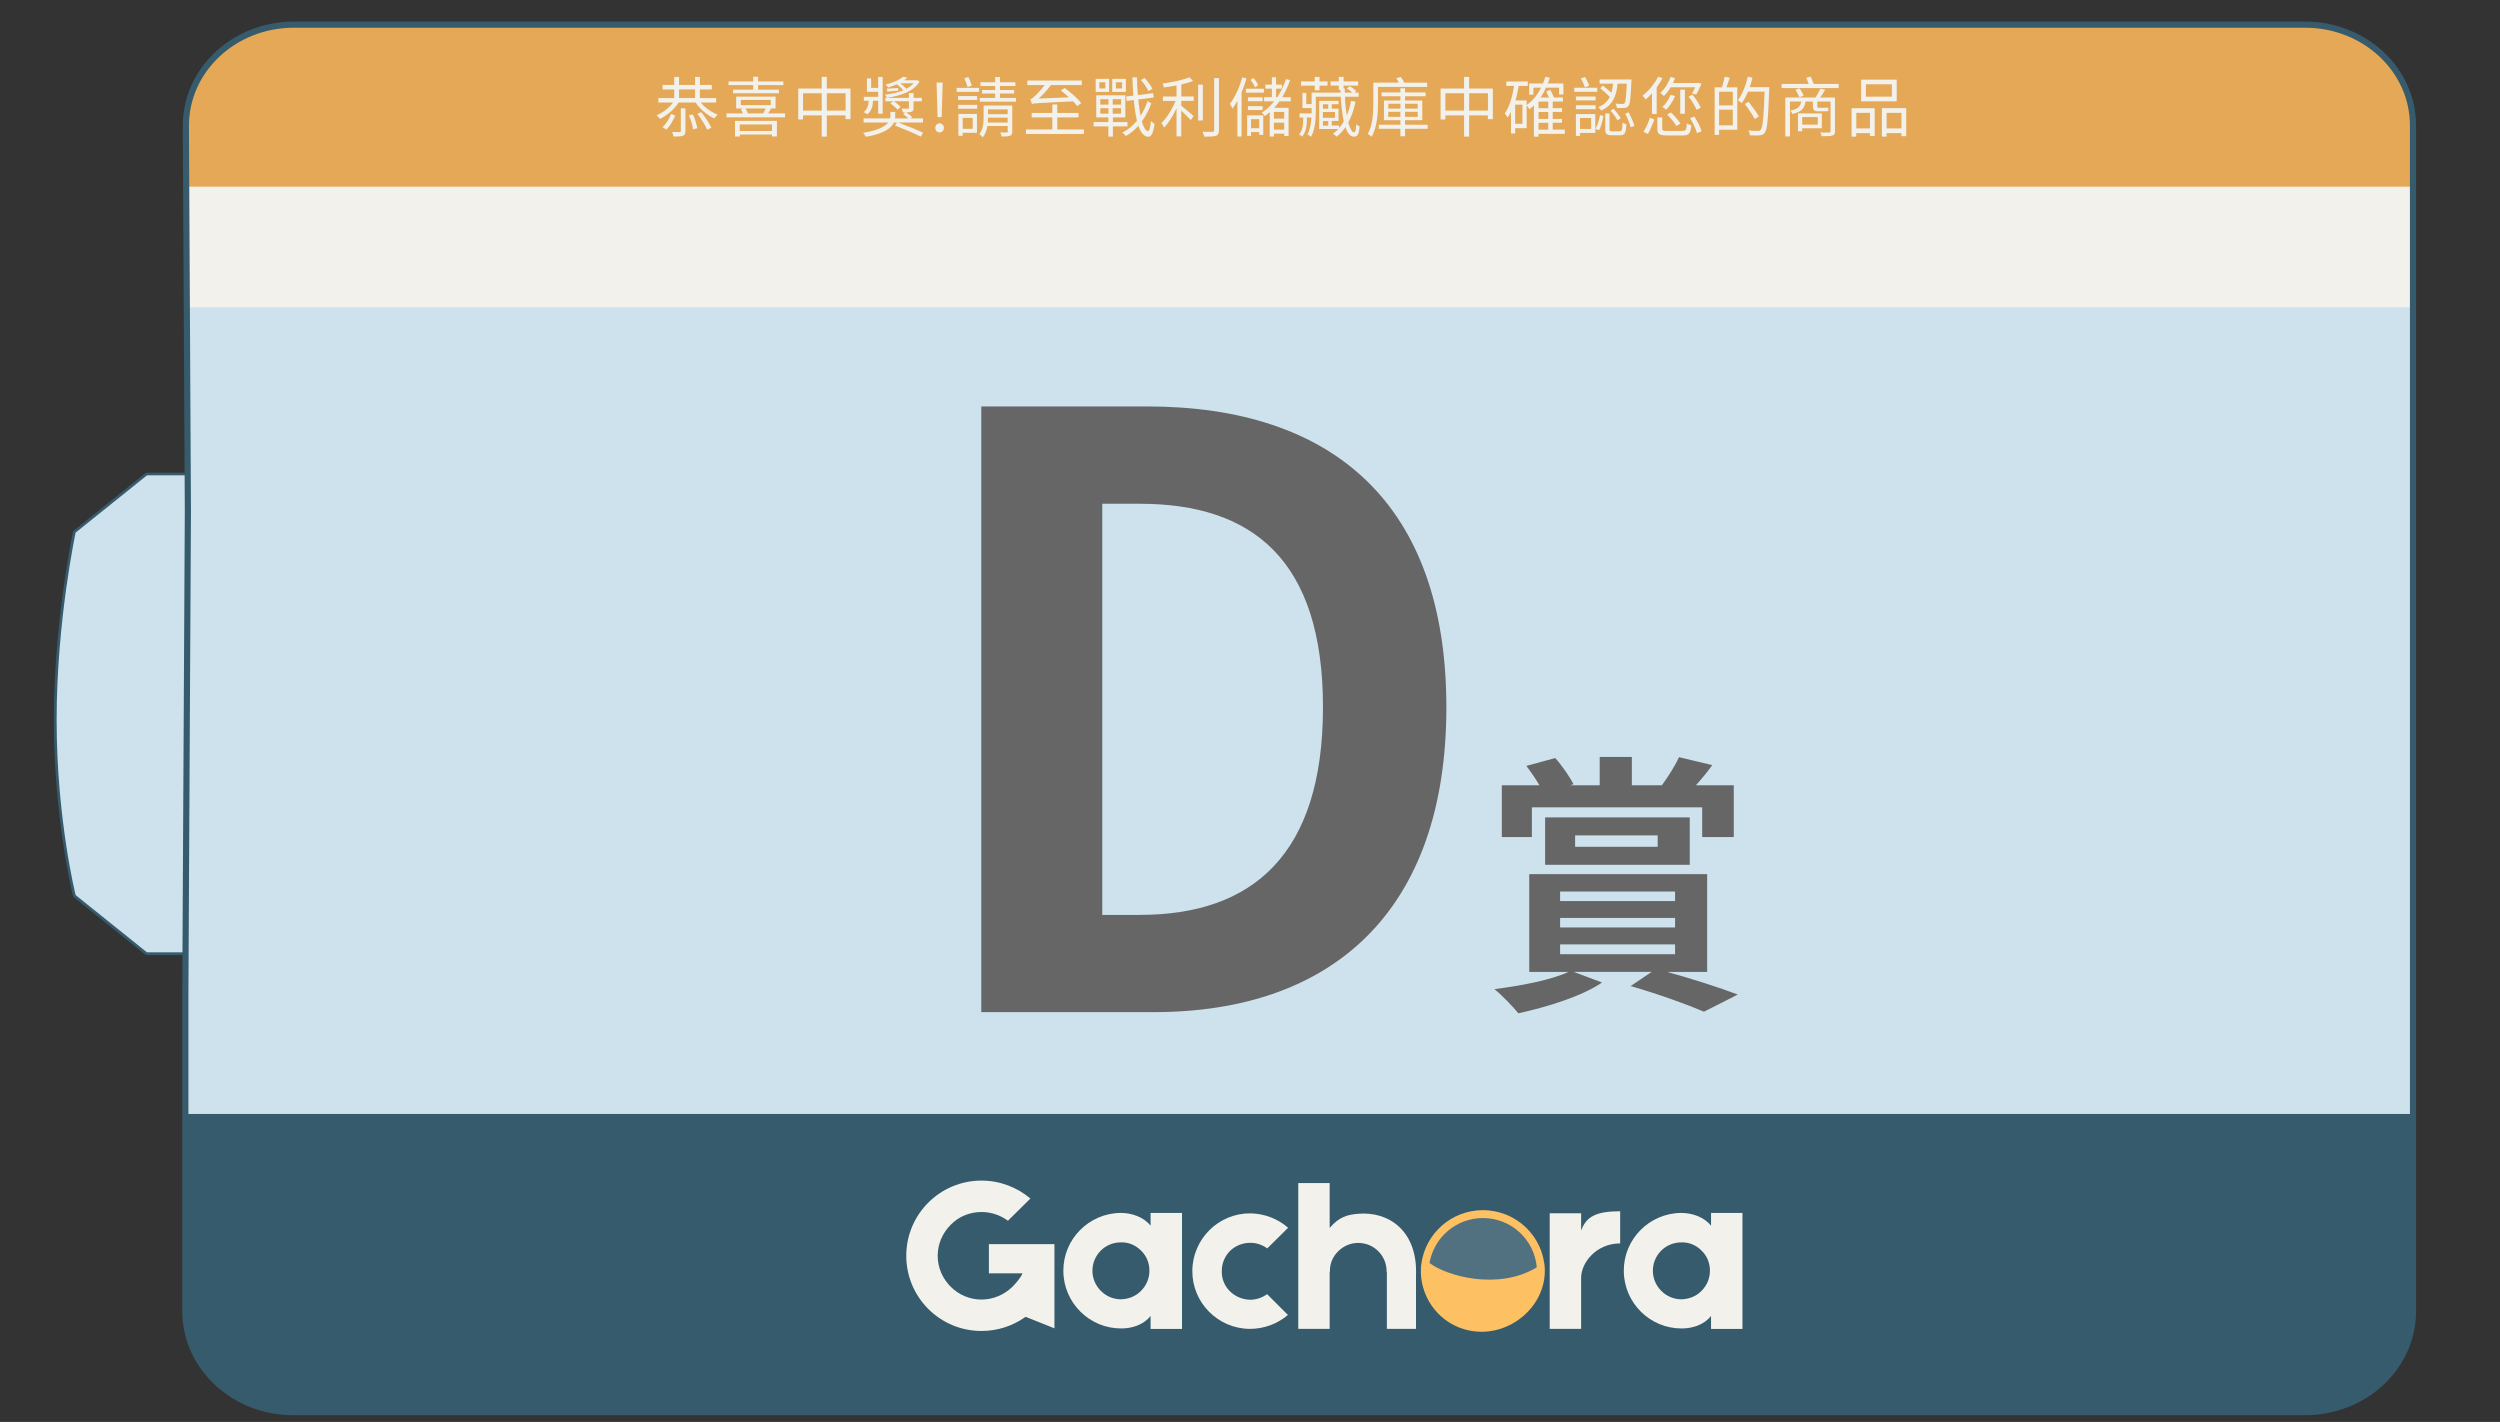 <?xml version="1.0" encoding="UTF-8"?>
<svg id="Layer_2" data-name="Layer 2" xmlns="http://www.w3.org/2000/svg" version="1.1" xmlns:xlink="http://www.w3.org/1999/xlink" viewBox="0 0 406.64 231.29">
  <rect x="0" y="0" width="406.64" height="231.29" fill="#333333" stroke="none"/>
  <defs>
    <style>
      .cls-1 {
        fill: #cde2ed;
      }

      .cls-1, .cls-2, .cls-3, .cls-4, .cls-5, .cls-6, .cls-7, .cls-8 {
        stroke-width: 0px;
      }

      .cls-2 {
        fill: #e5a856;
      }

      .cls-3, .cls-9 {
        fill: none;
      }

      .cls-10 {
        clip-path: url(#clippath-1);
      }

      .cls-9 {
        stroke: #365b6d;
        stroke-miterlimit: 10;
      }

      .cls-4 {
        fill: #666;
      }

      .cls-5 {
        fill: #f2f1ec;
      }

      .cls-6 {
        fill: #fdc164;
      }

      .cls-11 {
        opacity: .15;
      }

      .cls-12 {
        clip-path: url(#clippath);
      }

      .cls-7 {
        fill: #365b6d;
      }

      .cls-8 {
        fill: #f2f1ec;
      }
    </style>
    <clipPath id="clippath">
      <path class="cls-3" d="M29.97,160.48v52.61c0,1.14.13,2.25.36,3.32,1.65,7.46,8.72,13.08,17.19,13.08h327.24c9.69,0,17.55-7.35,17.55-16.4V20.21c0-9.06-7.86-16.4-17.55-16.4H47.6c-9.72,0-17.6,7.4-17.55,16.49v1.69s.32,60.91.32,60.91l-.41,77.58Z"/>
    </clipPath>
    <clipPath id="clippath-1">
      <rect class="cls-3" x="231.95" y="197.35" width="18.49" height="18.49"/>
    </clipPath>
  </defs>
  <g id="_撕開底層" data-name="撕開底層">
    <g>
      <path class="cls-1" d="M23.9,155.12l-.14-.05-11.6-9.31-.08-.12c-.03-.12-3.09-12.56-3.09-28.53s3.06-30.39,3.09-30.54l.08-.13,11.6-9.31.14-.05h6.25l.22.22v77.58l-.22.22h-6.25Z"/>
      <path class="cls-7" d="M30.15,77.32v77.58h-6.25l-11.6-9.31s-3.09-12.35-3.09-28.47,3.09-30.49,3.09-30.49l11.6-9.31h6.25M30.15,76.88h-6.25l-.28.1-11.6,9.31-.16.25c-.03.14-3.1,14.6-3.1,30.58s3.07,28.46,3.1,28.58l.15.24,11.6,9.31.28.1h6.25l.44-.44v-77.58l-.44-.44h0Z"/>
    </g>
    <g>
      <path class="cls-5" d="M30.15,160.68v52.61c0,1.14.13,2.25.36,3.32,1.65,7.46,8.72,13.08,17.19,13.08h327.24c9.69,0,17.55-7.35,17.55-16.4V20.41c0-9.06-7.86-16.4-17.55-16.4H47.79c-9.72,0-17.6,7.4-17.55,16.49v1.69s.32,60.91.32,60.91l-.41,77.58Z"/>
      <path class="cls-7" d="M374.93,229.91H47.7c-8.39,0-15.71-5.57-17.4-13.26-.24-1.11-.36-2.24-.36-3.37v-52.61l.41-77.58-.32-60.91v-1.7c-.03-4.24,1.66-8.29,4.75-11.4,3.35-3.37,8.1-5.31,13.02-5.31h327.15c9.8,0,17.77,7.46,17.77,16.62v192.88c0,9.17-7.97,16.62-17.77,16.62ZM30.37,160.68v52.61c0,1.09.12,2.19.35,3.27,1.65,7.48,8.79,12.91,16.97,12.91h327.24c9.55,0,17.32-7.26,17.32-16.18V20.41c0-8.92-7.77-16.18-17.32-16.18H47.79c-4.8,0-9.43,1.89-12.7,5.18-3.01,3.02-4.65,6.96-4.62,11.09v1.7l.32,60.91-.41,77.59h0Z"/>
    </g>
  </g>
  <g id="_底層色彩" data-name="底層色彩">
    <g class="cls-12">
      <rect class="cls-2" x="21.69" y="3.89" width="381.13" height="26.47"/>
      <rect class="cls-7" x="20.81" y="181.16" width="381.13" height="48.75"/>
    </g>
  </g>
  <rect id="_淺藍底" data-name="淺藍底" class="cls-1" x="30.33" y="49.98" width="362.07" height="131.18"/>
  <g id="A賞">
    <path class="cls-4" d="M159.61,66.11h26.99c30.05,0,48.66,15.69,48.66,48.93s-18.61,49.59-47.6,49.59h-28.05v-98.52ZM185.41,148.81c18.35,0,29.78-9.84,29.78-33.77s-11.43-33.1-29.78-33.1h-6.12v66.88h6.12Z"/>
    <path class="cls-4" d="M271.18,158.09c4.17,1.15,8.69,2.61,11.48,3.68l-5.5,2.79c-2.66-1.15-7.31-2.84-11.92-4.17l3.41-2.31h-12.68l4.61,1.73c-3.37,2.3-9,3.99-13.61,5.01-.89-1.11-2.79-3.06-3.9-3.94,4.39-.53,9.31-1.51,12.05-2.79h-6.38v-15.91h28.94v15.91h-6.52ZM249.15,136.15h-4.87v-8.42h6.12c-.62-1.06-1.42-2.22-2.13-3.15l4.7-1.28c1.15,1.28,2.35,3.06,2.97,4.25l-.53.18h4.79v-4.61h5.23v4.61h4.88c.98-1.33,2.17-3.19,2.79-4.57l5.41,1.29c-.89,1.24-1.82,2.35-2.66,3.28h6.16v8.42h-5.14v-4.83h-27.7v4.83ZM251.32,140.67v-7.71h23.53v7.71h-23.53ZM253.76,146.56h18.7v-1.55h-18.7v1.55ZM253.76,150.86h18.7v-1.55h-18.7v1.55ZM253.76,155.21h18.7v-1.6h-18.7v1.6ZM256.2,137.74h13.43v-1.86h-13.43v1.86Z"/>
  </g>
  <g id="logo">
    <path class="cls-8" d="M192.26,197.29v18.87h-5.11v-2.12c-1.13,1.46-3.03,2.04-4.74,2.04-5.18.04-9.42-4.16-9.45-9.34-.04-5.18,4.16-9.42,9.34-9.45,1.79,0,3.72.66,4.85,2.08v-2.08h5.11ZM186.96,206.67c0-1.24-.47-2.41-1.39-3.28-.88-.88-2.04-1.35-3.25-1.31-1.24,0-2.41.47-3.28,1.35-.88.88-1.35,2.04-1.35,3.28s.51,2.41,1.39,3.28c.88.88,2.04,1.35,3.28,1.35,1.24-.04,2.41-.51,3.25-1.39.88-.88,1.35-2.04,1.35-3.28"/>
    <path class="cls-8" d="M209.48,213.89c-1.68,1.42-3.83,2.26-6.2,2.26-5.18-.04-9.38-4.27-9.34-9.45.04-5.18,4.27-9.38,9.45-9.34,2.34.04,4.49.91,6.13,2.34l-3.39,3.36c-.8-.58-1.75-.91-2.77-.91-1.24,0-2.41.47-3.28,1.31-.88.88-1.35,2.04-1.35,3.28-.04,1.24.44,2.41,1.31,3.28.88.88,2.04,1.35,3.29,1.39,1.02,0,1.97-.33,2.77-.91l3.39,3.39Z"/>
    <path class="cls-8" d="M230.32,207.21v8.94h-4.74v-9.27h-.04v-.11c0-1.2-.47-2.37-1.35-3.25-.88-.88-2.04-1.35-3.28-1.35s-2.41.51-3.28,1.39c-.88.88-1.35,2.04-1.31,3.28v.04h-.04v9.27h-5.11v-23.72h5.11v7.3c1.53-1.82,2.92-2.15,4.6-2.3,5.15-.44,9.45,2.88,9.45,9.34v.44Z"/>
    <path class="cls-8" d="M263.53,197.03v5.22c-3.94,0-6.35,3.18-6.35,5.58v8.32h-5.11v-18.8h5.11v2.81c.84-2.34,2.55-3.14,6.35-3.14"/>
    <path class="cls-8" d="M283.42,197.29v18.87h-5.11v-2.12c-1.13,1.46-3.03,2.04-4.74,2.04-5.18.04-9.42-4.16-9.45-9.34-.04-5.18,4.16-9.42,9.34-9.45,1.79,0,3.72.66,4.85,2.08v-2.08h5.11ZM278.13,206.67c0-1.24-.47-2.41-1.39-3.28-.88-.88-2.04-1.35-3.25-1.31-1.24,0-2.41.47-3.29,1.35-.88.88-1.35,2.04-1.35,3.28s.51,2.41,1.39,3.28c.88.88,2.04,1.35,3.29,1.35,1.24-.04,2.41-.51,3.25-1.39.88-.88,1.35-2.04,1.35-3.28"/>
    <g>
      <g class="cls-11">
        <g class="cls-10">
          <path class="cls-8" d="M250.44,206.59c0,5.1-4.14,9.24-9.24,9.24s-9.24-4.14-9.24-9.24,4.14-9.24,9.24-9.24,9.24,4.14,9.24,9.24"/>
        </g>
      </g>
      <path class="cls-6" d="M251.28,206.5c-.23-5.42-4.66-9.66-10.09-9.66-5.05,0-9.33,3.75-10,8.74,0,0,0,0,0,0,0,.03,0-.03,0,0-.01.13-.05.31-.06.44v.07c-.31,4.5,2.55,8.74,6.9,10.08,6.43,1.99,13.09-2.93,13.24-9.24v-.43ZM241.2,198.12c4.59,0,8.37,3.49,8.77,8.02-6.26,3.81-14.75,1.4-17.45-.71.72-4.19,4.38-7.31,8.68-7.31"/>
    </g>
    <path class="cls-8" d="M166.76,202.37h-5.91v4.74h5.47c-.33.84-1.39,1.93-1.64,2.19-1.35,1.31-3.14,2.08-5.04,2.08s-3.69-.77-5-2.08c-1.35-1.35-2.12-3.14-2.12-5.04s.77-3.69,2.12-5.04c1.31-1.35,3.1-2.08,5-2.08,1.57,0,3.07.51,4.31,1.42l3.65-3.61c-2.15-1.82-4.93-2.92-7.96-2.92-6.75,0-12.23,5.47-12.23,12.23s5.47,12.23,12.23,12.23c2.66,0,5.11-.84,7.12-2.26,0,0,.02-.02.06-.04l4.69,1.87v-13.69h-4.74Z"/>
  </g>
  <g>
    <path class="cls-5" d="M113.97,16.67c.67.83,1.73,1.58,2.75,1.96-.17.15-.39.43-.51.63-1.17-.5-2.36-1.5-3.06-2.58h-2.77c-.71,1.15-1.86,2.06-3.02,2.67-.11-.16-.4-.45-.57-.59,1.06-.48,2.05-1.2,2.68-2.08h-2.38v-.73h2.58v-1.4h-1.9v-.73h1.9v-1.31h.78v1.31h2.61v-1.31h.78v1.31h1.94v.73h-1.94v1.4h2.65v.73h-2.51ZM109.84,18.79c-.34.76-.81,1.68-1.44,2.28l-.65-.38c.63-.55,1.14-1.44,1.41-2.17l.67.28ZM110.73,17.62h.76v3.68c0,.44-.09.65-.39.78-.32.12-.81.13-1.55.13-.03-.22-.13-.52-.23-.74.57.02,1.07.02,1.22.01.16-.01.2-.04.2-.17v-3.68ZM110.45,15.94h2.61v-1.4h-2.61v1.4ZM112.7,18.62c.35.71.63,1.64.72,2.25l-.69.17c-.07-.63-.35-1.56-.68-2.28l.65-.15ZM114.06,18.25c.66.78,1.33,1.83,1.64,2.54l-.68.31c-.29-.7-.96-1.8-1.6-2.58l.64-.27Z"/>
    <path class="cls-5" d="M127.7,18.45v.63h-9.53v-.63h2.67c-.08-.23-.21-.49-.34-.69l.4-.12h-1.16v-1.93h6.41v1.93h-.94l.19.04c-.15.28-.32.54-.47.77h2.76ZM122.51,13.85h-4.01v-.6h4.01v-.77h.8v.77h4.11v.6h-4.11v.73h3.39v.59h-7.46v-.59h3.27v-.73ZM119.55,19.66h6.82v2.54h-.8v-.32h-5.24v.33h-.78v-2.55ZM120.33,20.24v1.07h5.24v-1.07h-5.24ZM120.5,17.1h4.87v-.84h-4.87v.84ZM121.26,17.64c.17.26.33.57.39.81h2.49c.13-.24.29-.55.38-.81h-3.27Z"/>
    <path class="cls-5" d="M138.34,14.4v4.98h-.81v-.61h-3.05v3.45h-.82v-3.45h-3.04v.66h-.78v-5.03h3.82v-1.89h.82v1.89h3.86ZM133.66,17.99v-2.82h-3.04v2.82h3.04ZM137.54,17.99v-2.82h-3.05v2.82h3.05Z"/>
    <path class="cls-5" d="M146.08,19.93c1.33.49,3.12,1.2,4.07,1.66l-.38.63c-.94-.48-2.82-1.28-4.2-1.81l.33-.48h-.5c-.42.88-1.56,1.81-4.56,2.32-.09-.18-.28-.47-.45-.64,2.46-.4,3.57-1.05,4.08-1.68h-4v-.67h4.32c.03-.15.04-.28.04-.4v-.65h.78v.67c0,.13-.01.24-.02.38h2.17c-.23-.22-.57-.49-.85-.69l.32-.29h-.37c-.03-.19-.13-.43-.22-.62.49.02.91.02,1.03.02.14-.01.17-.04.17-.16v-1.05h-2.48c.43.25.89.64,1.13.94l-.52.43c-.22-.31-.72-.73-1.15-1.01l.45-.35h-1.27v-.56h3.84v-.78h.76v.78h1.34v.56h-1.34v1.07c0,.37-.07.53-.36.64-.18.06-.46.08-.83.1.33.22.74.53.95.74l-.22.23h1.99v.67h-4.03ZM141.99,16.52c0,.54-.17,1.49-.9,2.08-.14-.11-.44-.27-.61-.35.67-.52.8-1.31.8-1.76v-.1h-.77v-.65h2.33v-.81h-1.83v-2.18h.69v1.54h1.14v-1.78h.73v5.99h-.73v-2.12h-.85v.12ZM149.58,13.26c-.95,1.63-3.12,2.33-5.32,2.64-.06-.16-.2-.37-.32-.5,1.04-.12,2.08-.34,2.98-.71-.28-.32-.66-.69-1.03-.98-.44.19-.89.36-1.41.52-.1-.15-.3-.36-.44-.46,1.3-.34,2.3-.81,2.86-1.29l.69.15c-.16.15-.34.29-.54.43h1.98l.14-.03.41.23ZM146.11,14.75c-.65.06-1.23.11-1.78.15l-.08-.47c.52-.03,1.14-.07,1.85-.12v.44ZM146.45,13.54c.36.28.71.6.98.89.47-.24.86-.53,1.18-.89h-2.16Z"/>
    <path class="cls-5" d="M152.13,20.81c0-.45.32-.75.7-.75s.7.31.7.75-.31.73-.7.73-.7-.3-.7-.73ZM152.37,14.54l-.03-1.11h.99l-.03,1.11-.13,4.51h-.67l-.13-4.51Z"/>
    <path class="cls-5" d="M155.6,14.29h3.65v.65h-3.65v-.65ZM158.94,16.26h-3.1v-.63h3.1v.63ZM155.85,17.06h3.1v.63h-3.1v-.63ZM158.91,21.6h-2.33v.49h-.69v-3.56h3.02v3.07ZM156.59,19.17v1.78h1.63v-1.78h-1.63ZM157.38,14.17c-.1-.38-.33-.99-.53-1.44l.66-.2c.22.44.46,1.02.56,1.39l-.69.24ZM164.65,21.39c0,.38-.07.57-.36.69-.27.12-.7.12-1.37.12-.03-.2-.12-.47-.22-.66.48.02.91.02,1.04.01.14,0,.17-.04.17-.16v-.9h-3.3c-.12.67-.33,1.34-.77,1.86-.12-.15-.39-.44-.55-.52.63-.8.7-1.87.7-2.71v-1.96h4.66v4.23ZM165.26,15.93v.61h-5.9v-.61h2.51v-.72h-2.13v-.57h2.13v-.65h-2.39v-.61h2.39v-.86h.78v.86h2.51v.61h-2.51v.65h2.31v.57h-2.31v.72h2.62ZM163.9,19.93v-.79h-3.19c0,.24-.01.51-.03.79h3.22ZM160.71,17.79v.79h3.19v-.79h-3.19Z"/>
    <path class="cls-5" d="M176.31,21.06v.74h-9.43v-.74h4.29v-1.96h-3.36v-.73h3.36v-1.38h.8v1.38h3.46v.73h-3.46v1.96h4.35ZM175.22,17.25c-.17-.22-.4-.49-.68-.77-5.73.28-6.31.3-6.7.44-.04-.18-.16-.57-.26-.79.2-.03.45-.21.73-.5.27-.21.99-.95,1.6-1.79h-2.81v-.74h8.86v.74h-5.02c-.63.82-1.31,1.58-1.98,2.19l4.91-.2c-.44-.39-.89-.79-1.32-1.12l.63-.4c.96.71,2.14,1.74,2.7,2.46l-.67.48Z"/>
    <path class="cls-5" d="M181.02,20.56v1.66h-.74v-1.66h-2.4v-.7h2.4v-.76h-1.97v-3.6h4.73v3.6h-2.02v.76h2.37v.7h-2.37ZM180.4,14.95h-2.18v-2.12h2.18v2.12ZM179.79,13.38h-.97v1.01h.97v-1.01ZM178.97,17.01h1.33v-.88h-1.33v.88ZM178.97,18.49h1.33v-.89h-1.33v.89ZM183.13,14.95h-2.22v-2.12h2.22v2.12ZM182.35,16.13h-1.36v.88h1.36v-.88ZM182.35,17.6h-1.36v.89h1.36v-.89ZM182.52,13.38h-1.01v1.01h1.01v-1.01ZM187.26,16.8c-.35,1.03-.87,2.05-1.53,2.95.28.97.62,1.55,1.01,1.57.22.01.38-.57.45-1.63.15.16.47.35.61.43-.21,1.67-.62,2.15-1.04,2.13-.69-.03-1.21-.68-1.6-1.79-.61.69-1.3,1.27-2.04,1.66-.13-.18-.37-.42-.57-.55.89-.43,1.7-1.11,2.38-1.94-.23-.93-.39-2.06-.52-3.36l-1.14.15-.1-.72,1.18-.15c-.07-.93-.13-1.93-.16-2.97h.74c.02,1,.07,1.98.15,2.88l2.48-.31.1.71-2.51.32c.1.99.21,1.88.37,2.64.48-.73.86-1.54,1.13-2.37l.62.35ZM186.8,14.82c-.21-.5-.73-1.26-1.22-1.8l.59-.33c.5.53,1.04,1.26,1.28,1.75l-.64.37Z"/>
    <path class="cls-5" d="M192.14,15.69h2.03v.72h-2.03v.78c.48.37,1.69,1.41,2,1.69l-.46.65c-.32-.35-1-1.03-1.54-1.53v4.19h-.77v-4.58c-.55,1.21-1.3,2.41-2.02,3.14-.1-.21-.3-.54-.44-.73.85-.81,1.78-2.28,2.3-3.6h-2.06v-.72h2.22v-1.8c-.69.13-1.39.23-2.05.33-.03-.19-.15-.46-.24-.63,1.55-.23,3.4-.6,4.39-1.03l.59.61c-.53.21-1.2.4-1.91.56v1.96ZM195.65,19.59h-.77v-5.82h.77v5.82ZM198.27,12.71v8.45c0,.54-.15.79-.48.93-.35.12-.95.14-1.91.14-.04-.21-.16-.57-.29-.8.74.02,1.41.02,1.62.01.19,0,.28-.06.28-.27v-8.46h.79Z"/>
    <path class="cls-5" d="M202.75,12.77c-.21.75-.49,1.52-.8,2.24v7.2h-.68v-5.8c-.27.47-.53.89-.81,1.27-.06-.18-.28-.61-.41-.8.84-1.07,1.56-2.69,2.02-4.31l.68.19ZM205.58,15.07h-2.93v-.64h2.93v.64ZM202.85,18.76h2.63v3.18h-.66v-.46h-1.33v.63h-.64v-3.35ZM205.37,16.47h-2.39v-.64h2.39v.64ZM202.98,17.26h2.39v.64h-2.39v-.64ZM204.13,14.2c-.13-.34-.44-.85-.73-1.21l.49-.31c.3.36.64.84.76,1.16l-.51.36ZM203.49,19.39v1.46h1.33v-1.46h-1.33ZM208.11,16.48c-.27.37-.55.73-.85,1.06h2.34v4.58h-.71v-.38h-1.67v.47h-.69v-3.95c-.26.22-.52.43-.8.63-.1-.15-.34-.44-.49-.57.77-.49,1.43-1.12,2.01-1.84h-1.64v-.67h1.27v-1.39h-1.06v-.66h1.06v-1.19h.68v1.19h.97v.66h-.97v1.39h.2c.59-.87,1.05-1.86,1.41-2.94l.67.15c-.34,1.01-.78,1.96-1.29,2.79h1.4v.67h-1.85ZM208.88,18.21h-1.67v1.08h1.67v-1.08ZM208.88,21.08v-1.13h-1.67v1.13h1.67Z"/>
    <path class="cls-5" d="M220.49,16.53c-.26,1.29-.66,2.43-1.18,3.39.29,1.07.63,1.61.94,1.61.19-.01.3-.29.35-1.32.15.13.37.29.55.34-.12,1.41-.36,1.68-.96,1.68-.54,0-1-.53-1.34-1.54-.43.59-.89,1.12-1.43,1.55-.13-.14-.43-.37-.6-.49.31-.23.6-.49.86-.77h-3.11v-4.57h3.15v.54h-1.11v.73h1.11v1.99h-1.11v.75h1.19v.42c.29-.32.54-.68.77-1.07-.22-1.04-.39-2.39-.49-4.03h-4.05v2.23c0,1.31-.11,3.07-.77,4.27-.13-.11-.44-.29-.6-.35.44-.8.6-1.82.65-2.77h-.74v.49c0,.74-.12,1.85-.78,2.61-.11-.11-.34-.27-.48-.34.56-.68.66-1.64.66-2.29v-.47h-.59v-.67h1.96v-.87h-1.49v-2.47h.62v1.82h.87v-1.87h4.7v-.44h-.28v-.7h-1.34v-.68h1.34v-.74h.78v.74h2.37v.68h-2.37v.45h.19c0,.24.01.47.01.69h1.21c-.23-.22-.56-.49-.88-.67l.48-.36c.37.2.83.54,1.04.81l-.29.22h.69v.68h-2.23c.05,1.21.16,2.21.3,3.04.3-.72.53-1.51.69-2.37l.71.12ZM213.85,13.93h-2.24v-.68h2.24v-.74h.78v.74h1.3v.68h-1.3v.76h-.78v-.76ZM215.18,16.96v.73h.87v-.73h-.87ZM217.15,18.22h-1.97v.94h1.97v-.94ZM215.18,20.44h.87v-.75h-.87v.75Z"/>
    <path class="cls-5" d="M224.14,14.13v2.62c0,1.63-.14,3.95-1.03,5.5-.14-.15-.47-.38-.63-.46.83-1.46.9-3.53.9-5.04v-3.31h4.16c-.13-.26-.28-.5-.44-.72l.73-.21c.22.28.44.64.59.94h3.72v.69h-8.01ZM232.22,20.95h-3.68v1.21h-.76v-1.21h-3.51v-.66h3.51v-.74h-2.67v-3.2h2.67v-.69h-3.06v-.63h3.06v-.67h.76v.67h3.35v.63h-3.35v.69h2.8v3.2h-2.8v.74h3.68v.66ZM225.82,17.67h1.97v-.8h-1.97v.8ZM227.78,19.01v-.82h-1.97v.82h1.97ZM228.54,16.87v.8h2.06v-.8h-2.06ZM230.6,18.19h-2.06v.82h2.06v-.82Z"/>
    <path class="cls-5" d="M242.82,14.4v4.98h-.81v-.61h-3.05v3.45h-.82v-3.45h-3.04v.66h-.78v-5.03h3.82v-1.89h.82v1.89h3.86ZM238.14,17.99v-2.82h-3.04v2.82h3.04ZM242.02,17.99v-2.82h-3.05v2.82h3.05Z"/>
    <path class="cls-5" d="M254.54,21.77h-4.3v.46h-.74v-5.08c-.22.22-.48.43-.72.62-.08-.16-.3-.46-.46-.63v3.71h-1.87v.86h-.68v-3.48c-.17.32-.35.64-.55.9-.09-.16-.31-.52-.46-.68.77-1.08,1.23-2.71,1.51-4.47h-1.26v-.72h3.49v.72h-1.47c-.14.82-.31,1.63-.53,2.36h1.82v.74c.98-.68,1.77-1.66,2.34-2.82h-1.24v1.14h-.69v-1.82h2.25c.14-.35.27-.72.37-1.1l.74.15c-.1.32-.2.65-.33.95h2.54v1.8h-.71v-1.12h-2.11c-.27.57-.56,1.11-.9,1.6h1.38c-.14-.32-.31-.68-.46-.98l.66-.27c.21.39.47.88.6,1.24h1.46v.67h-1.66v1.07h1.52v.62h-1.52v1.13h1.52v.62h-1.52v1.12h1.97v.68ZM247.63,17.03h-1.18v3.11h1.18v-3.11ZM251.83,16.53h-1.58v1.07h1.58v-1.07ZM251.83,18.22h-1.58v1.13h1.58v-1.13ZM250.25,21.09h1.58v-1.12h-1.58v1.12Z"/>
    <path class="cls-5" d="M259.8,14.93h-3.74v-.66h3.74v.66ZM259.54,16.33h-3.21v-.63h3.21v.63ZM256.33,17.12h3.21v.64h-3.21v-.64ZM259.49,21.62h-2.49v.49h-.67v-3.56h3.16v3.07ZM257,19.19v1.78h1.81v-1.78h-1.81ZM257.8,14.2c-.12-.38-.4-.99-.66-1.45l.67-.23c.28.44.55,1.02.7,1.4l-.71.28ZM259.51,20.94c.36-.57.62-1.51.74-2.23l.56.17c-.14.77-.37,1.73-.73,2.32l-.57-.26ZM263.11,13.61c-.19,1.92-.72,3.51-2.68,4.38-.08-.18-.3-.44-.46-.56.95-.39,1.52-.97,1.87-1.68-.39-.4-1.04-.97-1.54-1.38l.41-.45c.45.35,1,.81,1.4,1.16.14-.46.21-.95.27-1.47h-2.19v-.68h5.18s-.01.23-.01.34c-.12,2.69-.23,3.65-.49,3.98-.18.21-.38.29-.67.31-.27.02-.73.02-1.2,0-.02-.21-.1-.5-.22-.7.49.04.94.05,1.11.05s.26-.02.35-.13c.17-.19.28-1.02.36-3.17h-1.49ZM263.46,21.35c.35,0,.42-.18.45-1.41.15.12.44.22.63.27-.07,1.45-.27,1.79-1,1.79h-1.38c-.84,0-1.05-.21-1.05-.95v-2.59h.69v2.59c0,.25.07.31.44.31h1.23ZM262.45,17.69c.45.48.94,1.12,1.17,1.53l-.52.36c-.22-.41-.7-1.1-1.14-1.58l.49-.31ZM264.91,18.28c.38.7.79,1.63.94,2.19l-.61.23c-.15-.57-.52-1.52-.89-2.23l.56-.19Z"/>
    <path class="cls-5" d="M270.41,12.71c-.26.52-.58,1.03-.94,1.52v4.31h-.77v-3.36c-.33.37-.68.71-1.02,1-.11-.15-.36-.47-.52-.62.98-.73,1.94-1.9,2.54-3.08l.7.23ZM267.31,21.45c.43-.63.84-1.6,1.07-2.3l.71.3c-.28.69-.65,1.69-1.04,2.34l-.74-.34ZM273.64,21.29c.59,0,.68-.16.73-1.23.18.14.51.26.73.3-.11,1.34-.36,1.67-1.41,1.67h-2.53c-1.26,0-1.58-.22-1.58-1.08v-1.84h.79v1.83c0,.31.13.36.83.36h2.45ZM271.75,14.19c-.33.55-.71,1.04-1.11,1.43-.13-.14-.43-.38-.6-.5.72-.63,1.34-1.6,1.69-2.6l.73.18c-.11.27-.22.53-.35.8h3.98l.13-.03.54.15c-.28.61-.6,1.33-.86,1.75l-.67-.14c.15-.28.34-.66.51-1.04h-4ZM272.46,15.63c-.35.84-.9,1.68-1.46,2.22-.14-.13-.43-.35-.6-.45.55-.5,1.04-1.24,1.33-1.98l.72.2ZM272.67,20.5c-.27-.51-.93-1.31-1.5-1.87l.61-.34c.59.54,1.26,1.3,1.55,1.82l-.66.39ZM274.06,18.5h-.76v-3.91h.76v3.91ZM275.3,15.41c.54.64,1.1,1.52,1.34,2.1l-.68.36c-.23-.6-.78-1.5-1.3-2.16l.64-.3ZM275.6,18.97c.5.76,1,1.73,1.18,2.38l-.76.31c-.15-.65-.64-1.67-1.12-2.43l.69-.27Z"/>
    <path class="cls-5" d="M281.36,12.64c-.18.52-.37,1.11-.55,1.56h1.77v6.9h-2.96v.84h-.72v-7.74h1.19c.16-.51.35-1.22.43-1.72l.85.16ZM281.85,14.92h-2.23v2.22h2.23v-2.22ZM281.85,20.39v-2.55h-2.23v2.55h2.23ZM287.77,14.58c-.17,4.85-.31,6.49-.73,7.01-.23.3-.48.39-.84.43-.37.04-.98.02-1.57-.01-.02-.23-.12-.55-.27-.78.69.06,1.33.06,1.57.06.21,0,.33-.02.44-.16.35-.37.51-1.99.65-6.22h-2.7c-.3.71-.63,1.36-1,1.86-.14-.13-.48-.34-.65-.45.71-.94,1.29-2.4,1.63-3.86l.76.18c-.13.52-.28,1.03-.46,1.53h3.18v.4ZM285.42,19.37c-.32-.64-1.03-1.69-1.62-2.46l.62-.36c.6.75,1.33,1.78,1.67,2.4l-.67.41Z"/>
    <path class="cls-5" d="M299.07,13.65v.68h-9.28v-.68h4.39c-.11-.32-.24-.7-.37-1l.73-.19c.15.37.34.84.46,1.19h4.06ZM298.48,21.34c0,.41-.11.6-.42.71-.32.1-.85.11-1.75.11-.04-.19-.14-.44-.24-.61.66.02,1.28.01,1.45,0,.17-.01.23-.05.23-.22v-4.81h-2.15v.69c0,.23.03.32.2.32h.96c.16,0,.44-.01.59-.04.01.18.03.39.05.56-.13.05-.38.05-.62.05h-1.12c-.65,0-.78-.28-.78-.9v-.68h-1.2c-.16,1.11-.66,1.69-2.13,2.02-.06-.17-.23-.43-.38-.55,1.24-.22,1.66-.65,1.81-1.47h-1.83v5.68h-.76v-6.34h4.91c.28-.43.61-1.02.78-1.45l.8.18c-.26.43-.54.89-.82,1.27h2.41v5.48ZM292.72,14.36c.23.37.53.87.67,1.18l-.68.28c-.15-.31-.44-.84-.66-1.23l.67-.22ZM293.14,20.86v.49h-.69v-2.9h3.88v2.41h-3.19ZM293.14,19.04v1.23h2.53v-1.23h-2.53Z"/>
    <path class="cls-5" d="M301.18,17.6h3.75v4.53h-.78v-.48h-2.22v.57h-.76v-4.63ZM301.94,18.36v2.52h2.22v-2.52h-2.22ZM308.51,16.48h-5.79v-3.52h5.79v3.52ZM307.72,13.71h-4.22v2.01h4.22v-2.01ZM310.06,17.6v4.55h-.78v-.5h-2.41v.57h-.77v-4.63h3.96ZM309.28,20.88v-2.52h-2.41v2.52h2.41Z"/>
  </g>
  <path id="_票卷撕開外框線" data-name="票卷撕開外框線" class="cls-9" d="M30.15,160.68v52.61c0,1.14.13,2.25.36,3.32,1.65,7.46,8.72,13.08,17.19,13.08h327.24c9.69,0,17.55-7.35,17.55-16.4V20.41c0-9.06-7.86-16.4-17.55-16.4H47.79c-9.72,0-17.6,7.4-17.55,16.49v1.69s.32,60.91.32,60.91l-.41,77.58Z"/>
</svg>
